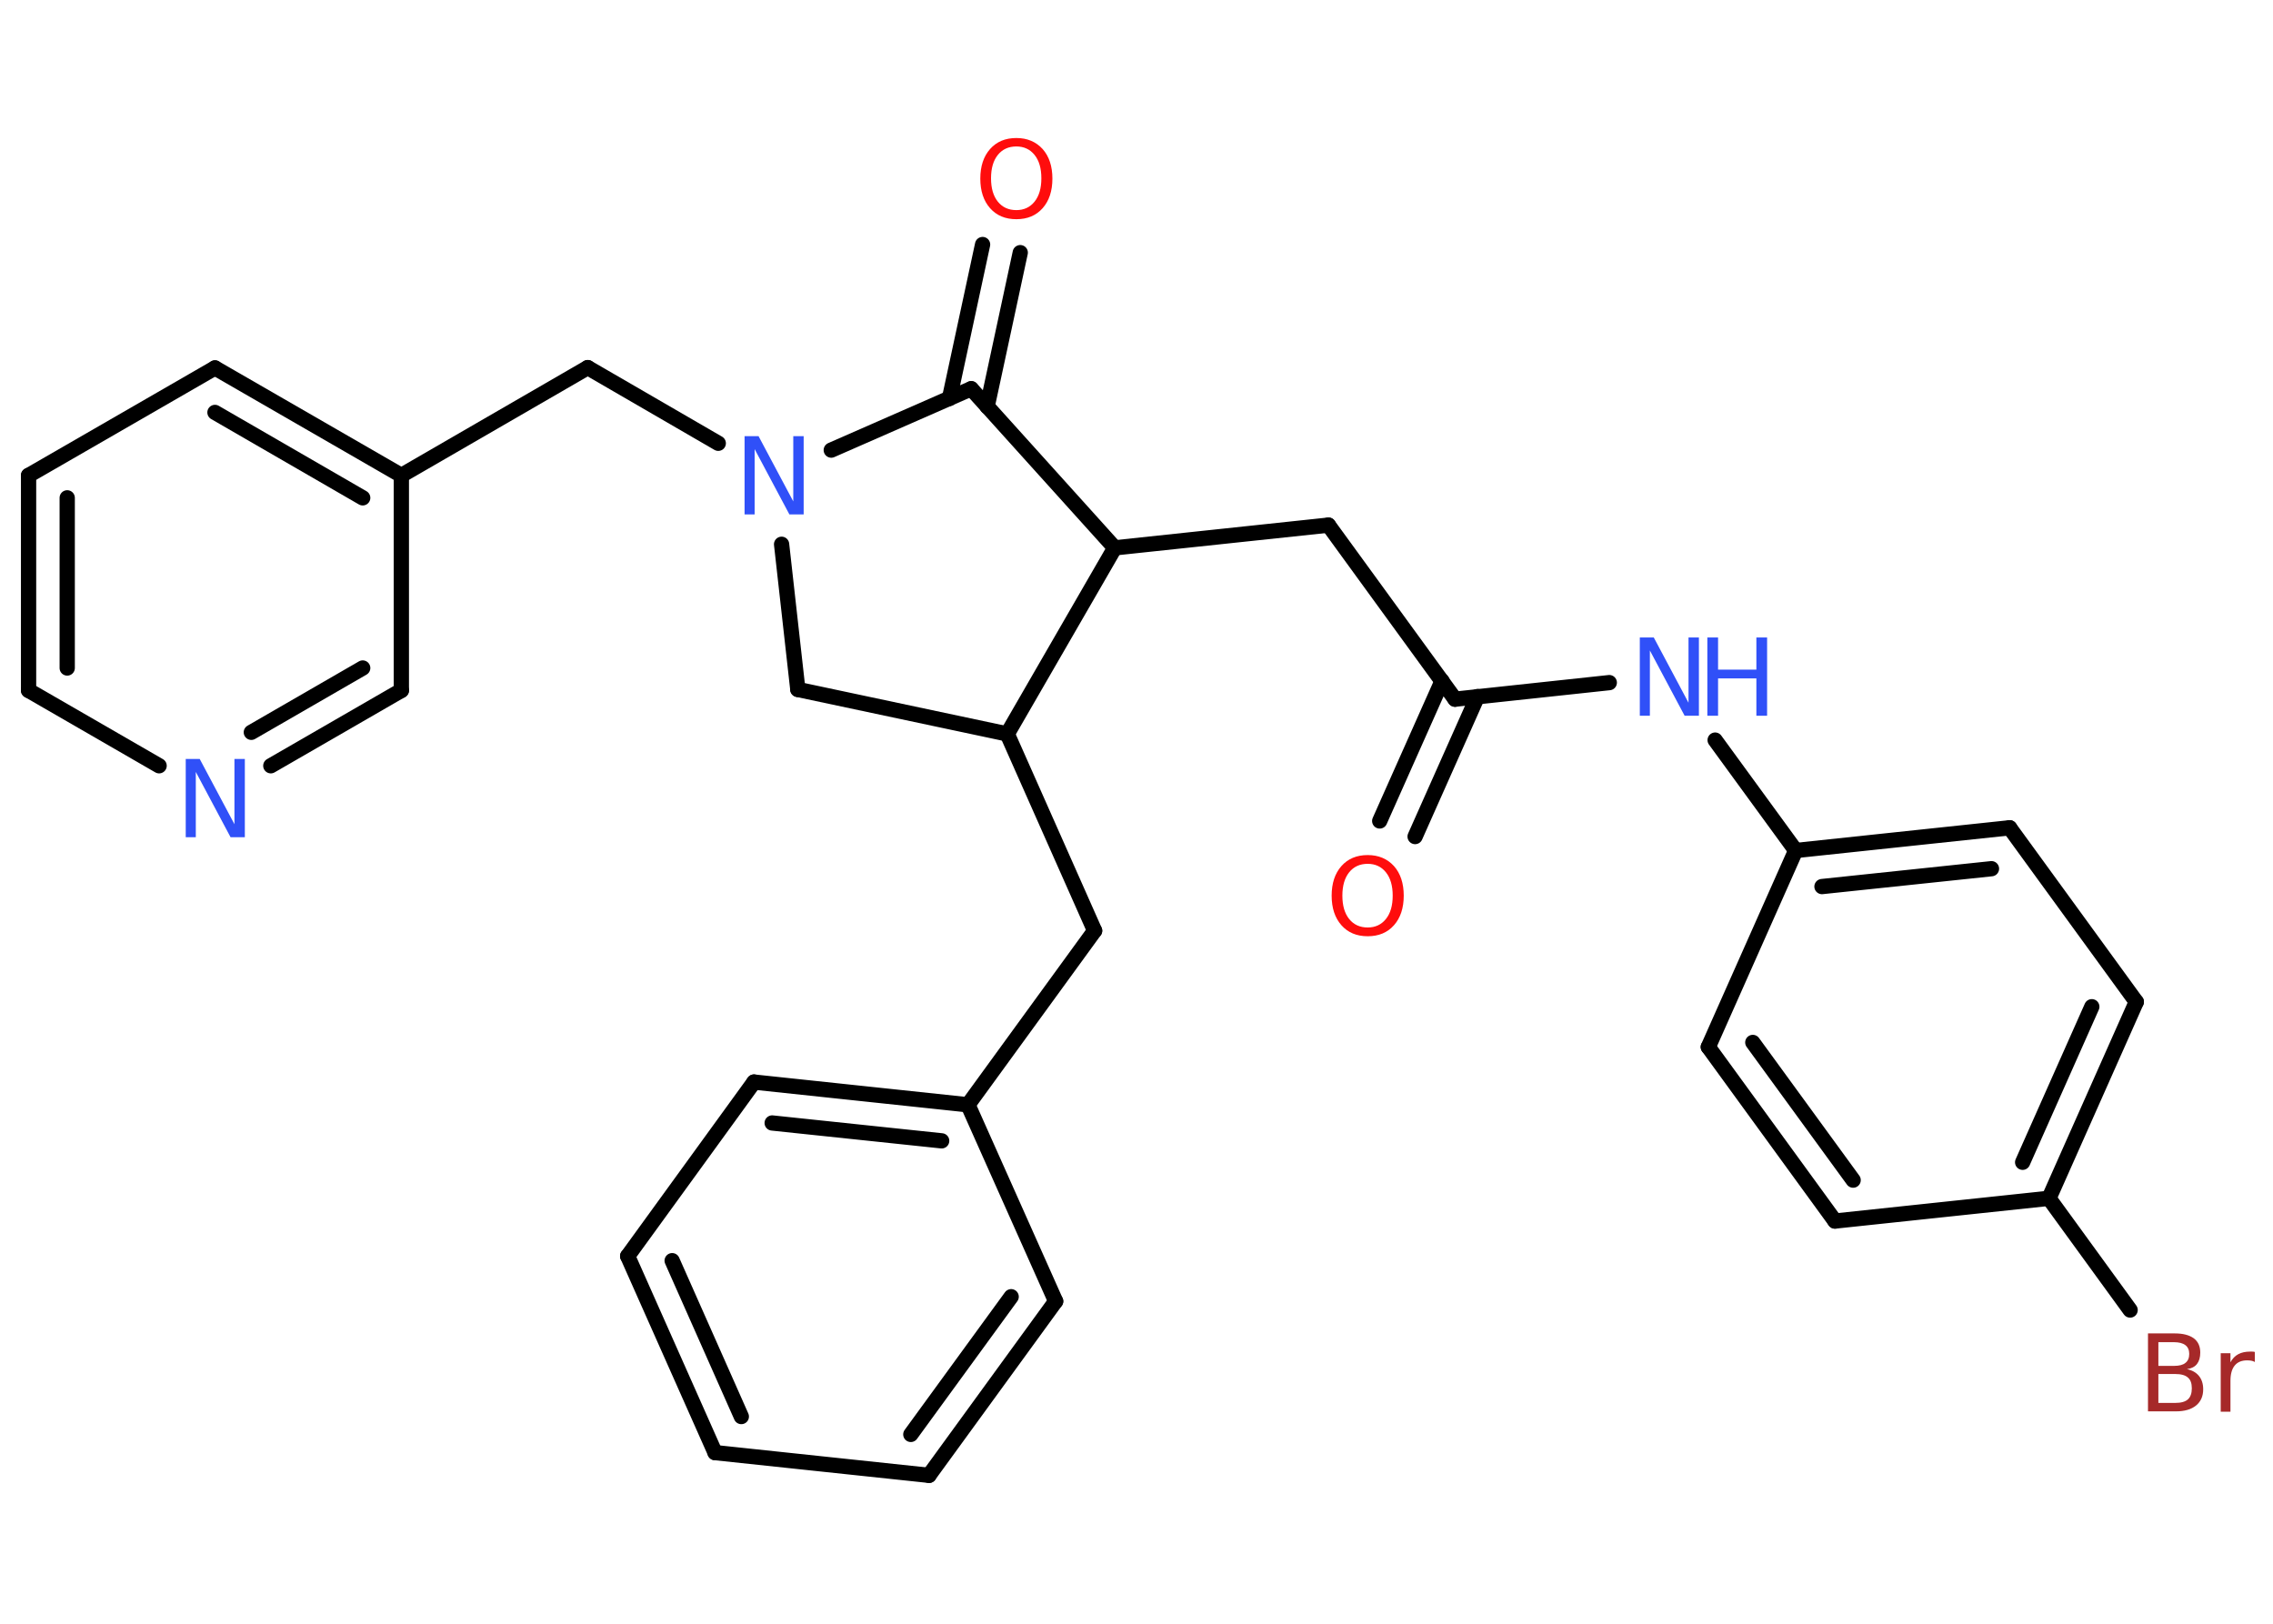 <?xml version='1.0' encoding='UTF-8'?>
<!DOCTYPE svg PUBLIC "-//W3C//DTD SVG 1.1//EN" "http://www.w3.org/Graphics/SVG/1.1/DTD/svg11.dtd">
<svg version='1.2' xmlns='http://www.w3.org/2000/svg' xmlns:xlink='http://www.w3.org/1999/xlink' width='70.0mm' height='50.0mm' viewBox='0 0 70.0 50.0'>
  <desc>Generated by the Chemistry Development Kit (http://github.com/cdk)</desc>
  <g stroke-linecap='round' stroke-linejoin='round' stroke='#000000' stroke-width='.47' fill='#3050F8'>
    <rect x='.0' y='.0' width='70.0' height='50.0' fill='#FFFFFF' stroke='none'/>
    <g id='mol1' class='mol'>
      <g id='mol1bnd1' class='bond'>
        <line x1='42.49' y1='25.28' x2='44.41' y2='20.97'/>
        <line x1='43.58' y1='25.76' x2='45.5' y2='21.45'/>
      </g>
      <line id='mol1bnd2' class='bond' x1='44.81' y1='21.53' x2='40.91' y2='16.17'/>
      <line id='mol1bnd3' class='bond' x1='40.91' y1='16.17' x2='34.33' y2='16.87'/>
      <line id='mol1bnd4' class='bond' x1='34.33' y1='16.87' x2='29.91' y2='11.97'/>
      <g id='mol1bnd5' class='bond'>
        <line x1='29.24' y1='12.27' x2='30.26' y2='7.53'/>
        <line x1='30.4' y1='12.52' x2='31.42' y2='7.78'/>
      </g>
      <line id='mol1bnd6' class='bond' x1='29.91' y1='11.97' x2='25.6' y2='13.86'/>
      <line id='mol1bnd7' class='bond' x1='22.12' y1='13.65' x2='18.1' y2='11.32'/>
      <line id='mol1bnd8' class='bond' x1='18.1' y1='11.32' x2='12.36' y2='14.64'/>
      <g id='mol1bnd9' class='bond'>
        <line x1='12.36' y1='14.64' x2='6.62' y2='11.33'/>
        <line x1='11.17' y1='15.33' x2='6.62' y2='12.7'/>
      </g>
      <line id='mol1bnd10' class='bond' x1='6.62' y1='11.33' x2='.88' y2='14.64'/>
      <g id='mol1bnd11' class='bond'>
        <line x1='.88' y1='14.64' x2='.88' y2='21.26'/>
        <line x1='2.07' y1='15.33' x2='2.07' y2='20.57'/>
      </g>
      <line id='mol1bnd12' class='bond' x1='.88' y1='21.26' x2='4.9' y2='23.58'/>
      <g id='mol1bnd13' class='bond'>
        <line x1='8.34' y1='23.58' x2='12.36' y2='21.26'/>
        <line x1='7.74' y1='22.55' x2='11.17' y2='20.57'/>
      </g>
      <line id='mol1bnd14' class='bond' x1='12.36' y1='14.64' x2='12.36' y2='21.26'/>
      <line id='mol1bnd15' class='bond' x1='24.07' y1='16.76' x2='24.57' y2='21.23'/>
      <line id='mol1bnd16' class='bond' x1='24.57' y1='21.23' x2='31.02' y2='22.6'/>
      <line id='mol1bnd17' class='bond' x1='34.33' y1='16.87' x2='31.02' y2='22.6'/>
      <line id='mol1bnd18' class='bond' x1='31.02' y1='22.6' x2='33.71' y2='28.66'/>
      <line id='mol1bnd19' class='bond' x1='33.71' y1='28.66' x2='29.81' y2='34.02'/>
      <g id='mol1bnd20' class='bond'>
        <line x1='29.81' y1='34.02' x2='23.22' y2='33.32'/>
        <line x1='29.0' y1='35.13' x2='23.78' y2='34.58'/>
      </g>
      <line id='mol1bnd21' class='bond' x1='23.22' y1='33.32' x2='19.33' y2='38.68'/>
      <g id='mol1bnd22' class='bond'>
        <line x1='19.33' y1='38.68' x2='22.02' y2='44.73'/>
        <line x1='20.7' y1='38.82' x2='22.83' y2='43.62'/>
      </g>
      <line id='mol1bnd23' class='bond' x1='22.02' y1='44.73' x2='28.61' y2='45.43'/>
      <g id='mol1bnd24' class='bond'>
        <line x1='28.61' y1='45.43' x2='32.51' y2='40.07'/>
        <line x1='28.05' y1='44.17' x2='31.14' y2='39.93'/>
      </g>
      <line id='mol1bnd25' class='bond' x1='29.81' y1='34.02' x2='32.51' y2='40.07'/>
      <line id='mol1bnd26' class='bond' x1='44.81' y1='21.53' x2='49.56' y2='21.02'/>
      <line id='mol1bnd27' class='bond' x1='52.82' y1='22.79' x2='55.3' y2='26.19'/>
      <g id='mol1bnd28' class='bond'>
        <line x1='61.89' y1='25.49' x2='55.3' y2='26.19'/>
        <line x1='61.33' y1='26.75' x2='56.11' y2='27.3'/>
      </g>
      <line id='mol1bnd29' class='bond' x1='61.89' y1='25.49' x2='65.79' y2='30.85'/>
      <g id='mol1bnd30' class='bond'>
        <line x1='63.1' y1='36.9' x2='65.79' y2='30.85'/>
        <line x1='62.29' y1='35.79' x2='64.42' y2='31.0'/>
      </g>
      <line id='mol1bnd31' class='bond' x1='63.1' y1='36.9' x2='65.6' y2='40.34'/>
      <line id='mol1bnd32' class='bond' x1='63.1' y1='36.9' x2='56.51' y2='37.6'/>
      <g id='mol1bnd33' class='bond'>
        <line x1='52.61' y1='32.24' x2='56.51' y2='37.6'/>
        <line x1='53.98' y1='32.1' x2='57.07' y2='36.34'/>
      </g>
      <line id='mol1bnd34' class='bond' x1='55.3' y1='26.19' x2='52.61' y2='32.24'/>
      <path id='mol1atm1' class='atom' d='M42.12 26.6q-.36 .0 -.57 .26q-.21 .26 -.21 .72q.0 .46 .21 .72q.21 .26 .57 .26q.35 .0 .56 -.26q.21 -.26 .21 -.72q.0 -.46 -.21 -.72q-.21 -.26 -.56 -.26zM42.12 26.33q.5 .0 .81 .34q.3 .34 .3 .91q.0 .57 -.3 .91q-.3 .34 -.81 .34q-.51 .0 -.81 -.34q-.3 -.34 -.3 -.91q.0 -.57 .3 -.91q.3 -.34 .81 -.34z' stroke='none' fill='#FF0D0D'/>
      <path id='mol1atm6' class='atom' d='M31.3 4.51q-.36 .0 -.57 .26q-.21 .26 -.21 .72q.0 .46 .21 .72q.21 .26 .57 .26q.35 .0 .56 -.26q.21 -.26 .21 -.72q.0 -.46 -.21 -.72q-.21 -.26 -.56 -.26zM31.3 4.25q.5 .0 .81 .34q.3 .34 .3 .91q.0 .57 -.3 .91q-.3 .34 -.81 .34q-.51 .0 -.81 -.34q-.3 -.34 -.3 -.91q.0 -.57 .3 -.91q.3 -.34 .81 -.34z' stroke='none' fill='#FF0D0D'/>
      <path id='mol1atm7' class='atom' d='M22.92 13.43h.44l1.07 2.01v-2.01h.32v2.41h-.44l-1.07 -2.01v2.01h-.31v-2.41z' stroke='none'/>
      <path id='mol1atm13' class='atom' d='M5.71 23.37h.44l1.07 2.01v-2.01h.32v2.41h-.44l-1.07 -2.01v2.01h-.31v-2.41z' stroke='none'/>
      <g id='mol1atm24' class='atom'>
        <path d='M50.49 19.63h.44l1.07 2.01v-2.01h.32v2.41h-.44l-1.07 -2.01v2.01h-.31v-2.41z' stroke='none'/>
        <path d='M52.58 19.63h.33v.99h1.18v-.99h.33v2.41h-.33v-1.15h-1.18v1.15h-.33v-2.41z' stroke='none'/>
      </g>
      <path id='mol1atm29' class='atom' d='M66.47 42.32v.88h.52q.27 .0 .39 -.11q.12 -.11 .12 -.34q.0 -.23 -.12 -.33q-.12 -.11 -.39 -.11h-.52zM66.47 41.33v.73h.48q.24 .0 .35 -.09q.12 -.09 .12 -.28q.0 -.18 -.12 -.27q-.12 -.09 -.35 -.09h-.48zM66.15 41.06h.83q.37 .0 .58 .15q.2 .15 .2 .44q.0 .22 -.1 .35q-.1 .13 -.31 .16q.24 .05 .37 .21q.13 .16 .13 .41q.0 .32 -.22 .5q-.22 .18 -.62 .18h-.86v-2.41zM69.44 41.94q-.05 -.03 -.11 -.04q-.06 -.01 -.13 -.01q-.25 .0 -.38 .16q-.13 .16 -.13 .47v.95h-.3v-1.8h.3v.28q.09 -.17 .24 -.25q.15 -.08 .36 -.08q.03 .0 .07 .0q.04 .0 .08 .01v.31z' stroke='none' fill='#A62929'/>
    </g>
  </g>
</svg>
